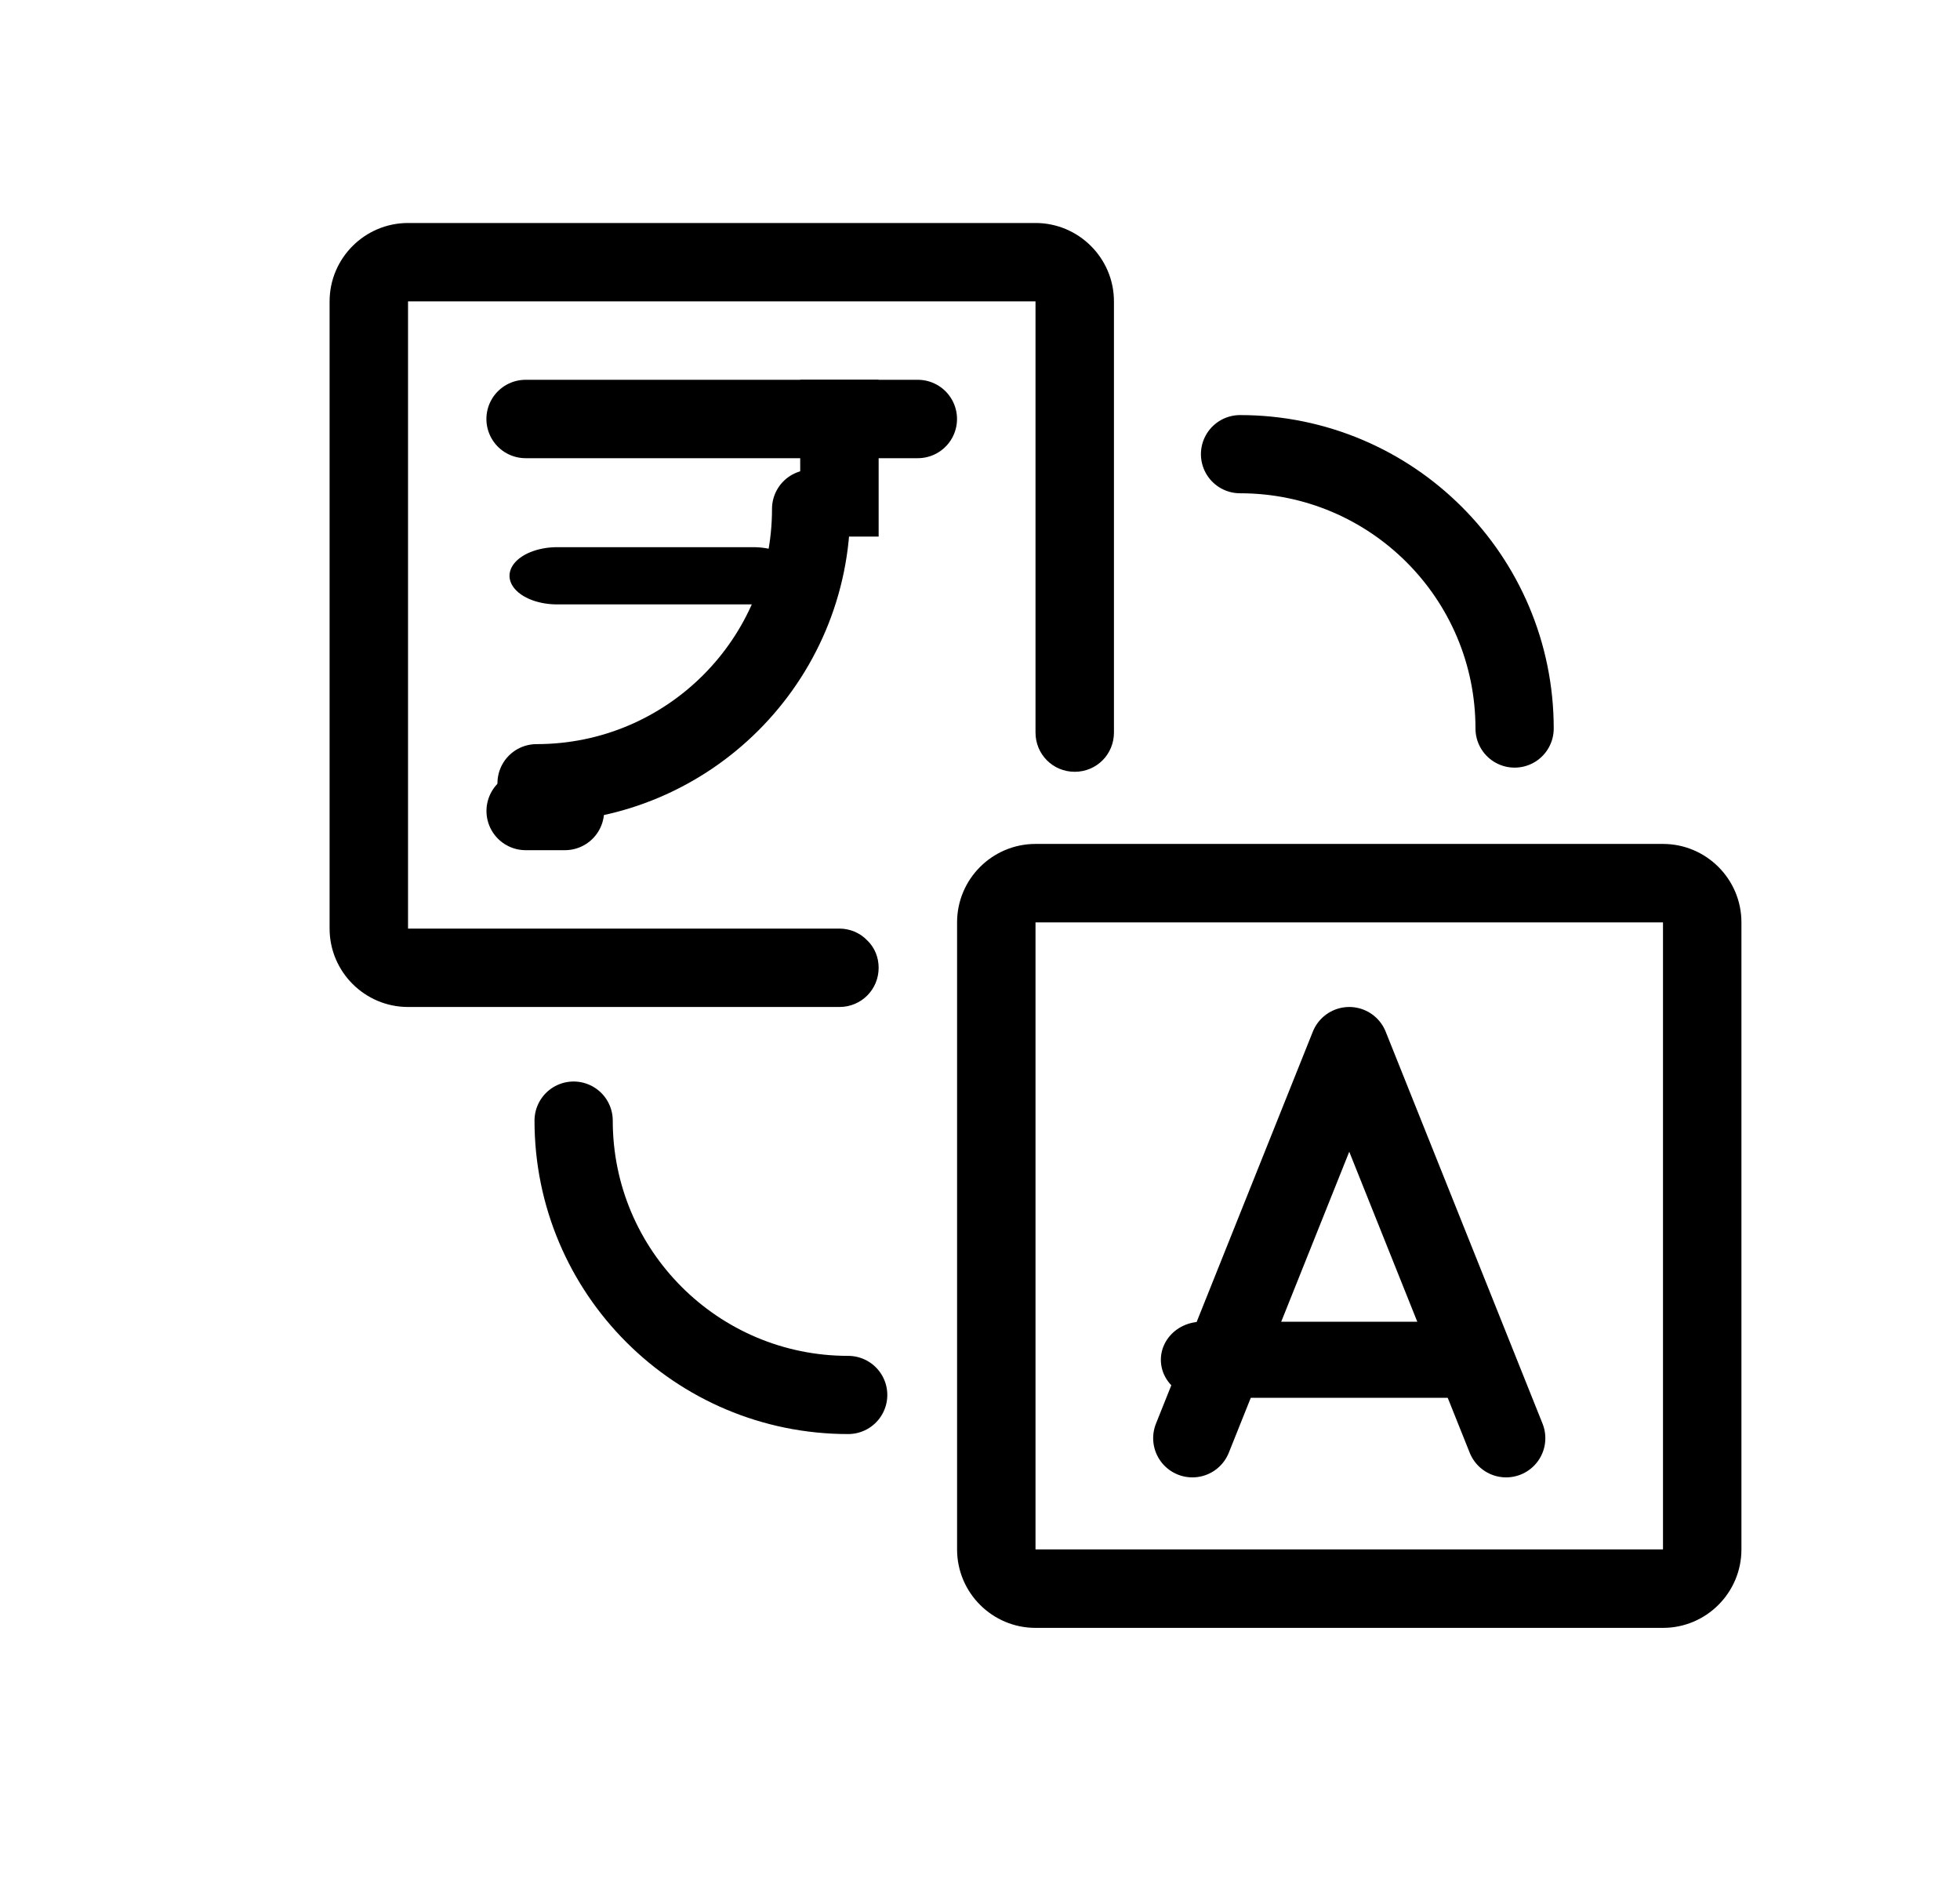 <?xml version="1.0" encoding="UTF-8" standalone="no"?>
<!DOCTYPE svg PUBLIC "-//W3C//DTD SVG 1.1//EN" "http://www.w3.org/Graphics/SVG/1.1/DTD/svg11.dtd">
<svg width="25px" height="24px" version="1.1" xmlns="http://www.w3.org/2000/svg" xmlns:xlink="http://www.w3.org/1999/xlink" xml:space="preserve" xmlns:serif="http://www.serif.com/" style="fill-rule:evenodd;clip-rule:evenodd;stroke-linecap:round;stroke-linejoin:round;stroke-miterlimit:5;">
    <g transform="matrix(1,0,0,1,-1778,-606)">
        <g id="ui.thin.translate" transform="matrix(0.801,0,0,0.985,1778.98,606)">
            <rect x="0" y="0" width="29.971" height="24.367" style="fill:none;"/>
            <g transform="matrix(1.249,0,0,1.059,-1738.33,-592.13)">
                <path d="M1413,578.083C1413,578.613 1412.55,579.042 1412,579.042C1410.08,579.042 1405.92,579.042 1404,579.042C1403.45,579.042 1403,578.613 1403,578.083C1403,576.247 1403,572.253 1403,570.417C1403,569.887 1403.45,569.458 1404,569.458C1405.92,569.458 1410.08,569.458 1412,569.458C1412.55,569.458 1413,569.887 1413,570.417C1413,572.253 1413,576.247 1413,578.083ZM1404,570.417L1404,578.083L1412,578.083L1412,570.417L1404,570.417Z" style="fill-rule:nonzero;"/>
            </g>
            <g transform="matrix(1.249,0,0,1.015,-1738.33,-566.528)">
                <path d="M1405,567.5C1405,567.776 1404.78,568 1404.5,568C1404.5,568 1404.5,568 1404.5,568C1404.22,568 1404,567.776 1404,567.5C1404,566.059 1404,562 1404,562L1396,562L1396,570C1396,570 1400.06,570 1401.5,570C1401.63,570 1401.76,570.053 1401.85,570.146C1401.95,570.24 1402,570.367 1402,570.5C1402,570.776 1401.78,571 1401.5,571C1400.35,571 1397.52,571 1396,571C1395.45,571 1395,570.552 1395,570C1395,568.084 1395,563.916 1395,562C1395,561.448 1395.45,561 1396,561C1397.92,561 1402.08,561 1404,561C1404.55,561 1405,561.448 1405,562C1405,563.519 1405,566.354 1405,567.5Z"/>
            </g>
            <g transform="matrix(1.249,0,0,1.015,-1739.58,-567.543)">
                <path d="M1398.5,564.5L1403.5,564.5L1401.5,564.5" style="fill:none;stroke:black;stroke-width:1px;"/>
            </g>
            <g transform="matrix(2.081,0,0,1.015,-2904.71,-567.543)">
                <path d="M1399.5,566.5L1401,566.5" style="fill:none;stroke:black;stroke-width:0.73px;"/>
            </g>
            <g transform="matrix(1.249,0,0,1.015,-1738.33,-567.543)">
                <path d="M1401.5,564.5L1401.5,565.5" style="fill:none;stroke:black;stroke-width:1px;stroke-linecap:square;"/>
            </g>
            <g transform="matrix(1.093,0,0,0.888,-1519.01,-494.316)">
                <path d="M1401,577C1398.79,577 1397,575.208 1397,573" style="fill:none;stroke:black;stroke-width:1.14px;"/>
            </g>
            <g transform="matrix(1.093,0,0,0.888,-1512.77,-499.392)">
                <path d="M1401,569C1403.21,569 1405,570.792 1405,573" style="fill:none;stroke:black;stroke-width:1.14px;"/>
            </g>
            <g transform="matrix(5.55112e-17,0.888,-1.093,2.77556e-17,633.61,-1237.5)">
                <path d="M1401,569C1403.21,569 1405,570.792 1405,573" style="fill:none;stroke:black;stroke-width:1.14px;"/>
            </g>
            <g transform="matrix(1.249,0,0,1.015,-1738.33,-566.528)">
                <path d="M1406,576.5L1408,571.5L1410,576.5" style="fill:none;stroke:black;stroke-width:1px;"/>
            </g>
            <g transform="matrix(1.332,0,0,1.015,-1855.55,-566.528)">
                <path d="M1406.5,575.5L1409.5,575.5" style="fill:none;stroke:black;stroke-width:0.97px;"/>
            </g>
            <g transform="matrix(1.249,0,0,1.015,-1738.33,-566.528)">
                <path d="M1397.5,568.5L1398,568.5" style="fill:none;stroke:black;stroke-width:1px;"/>
            </g>
        </g>
    </g>
</svg>
